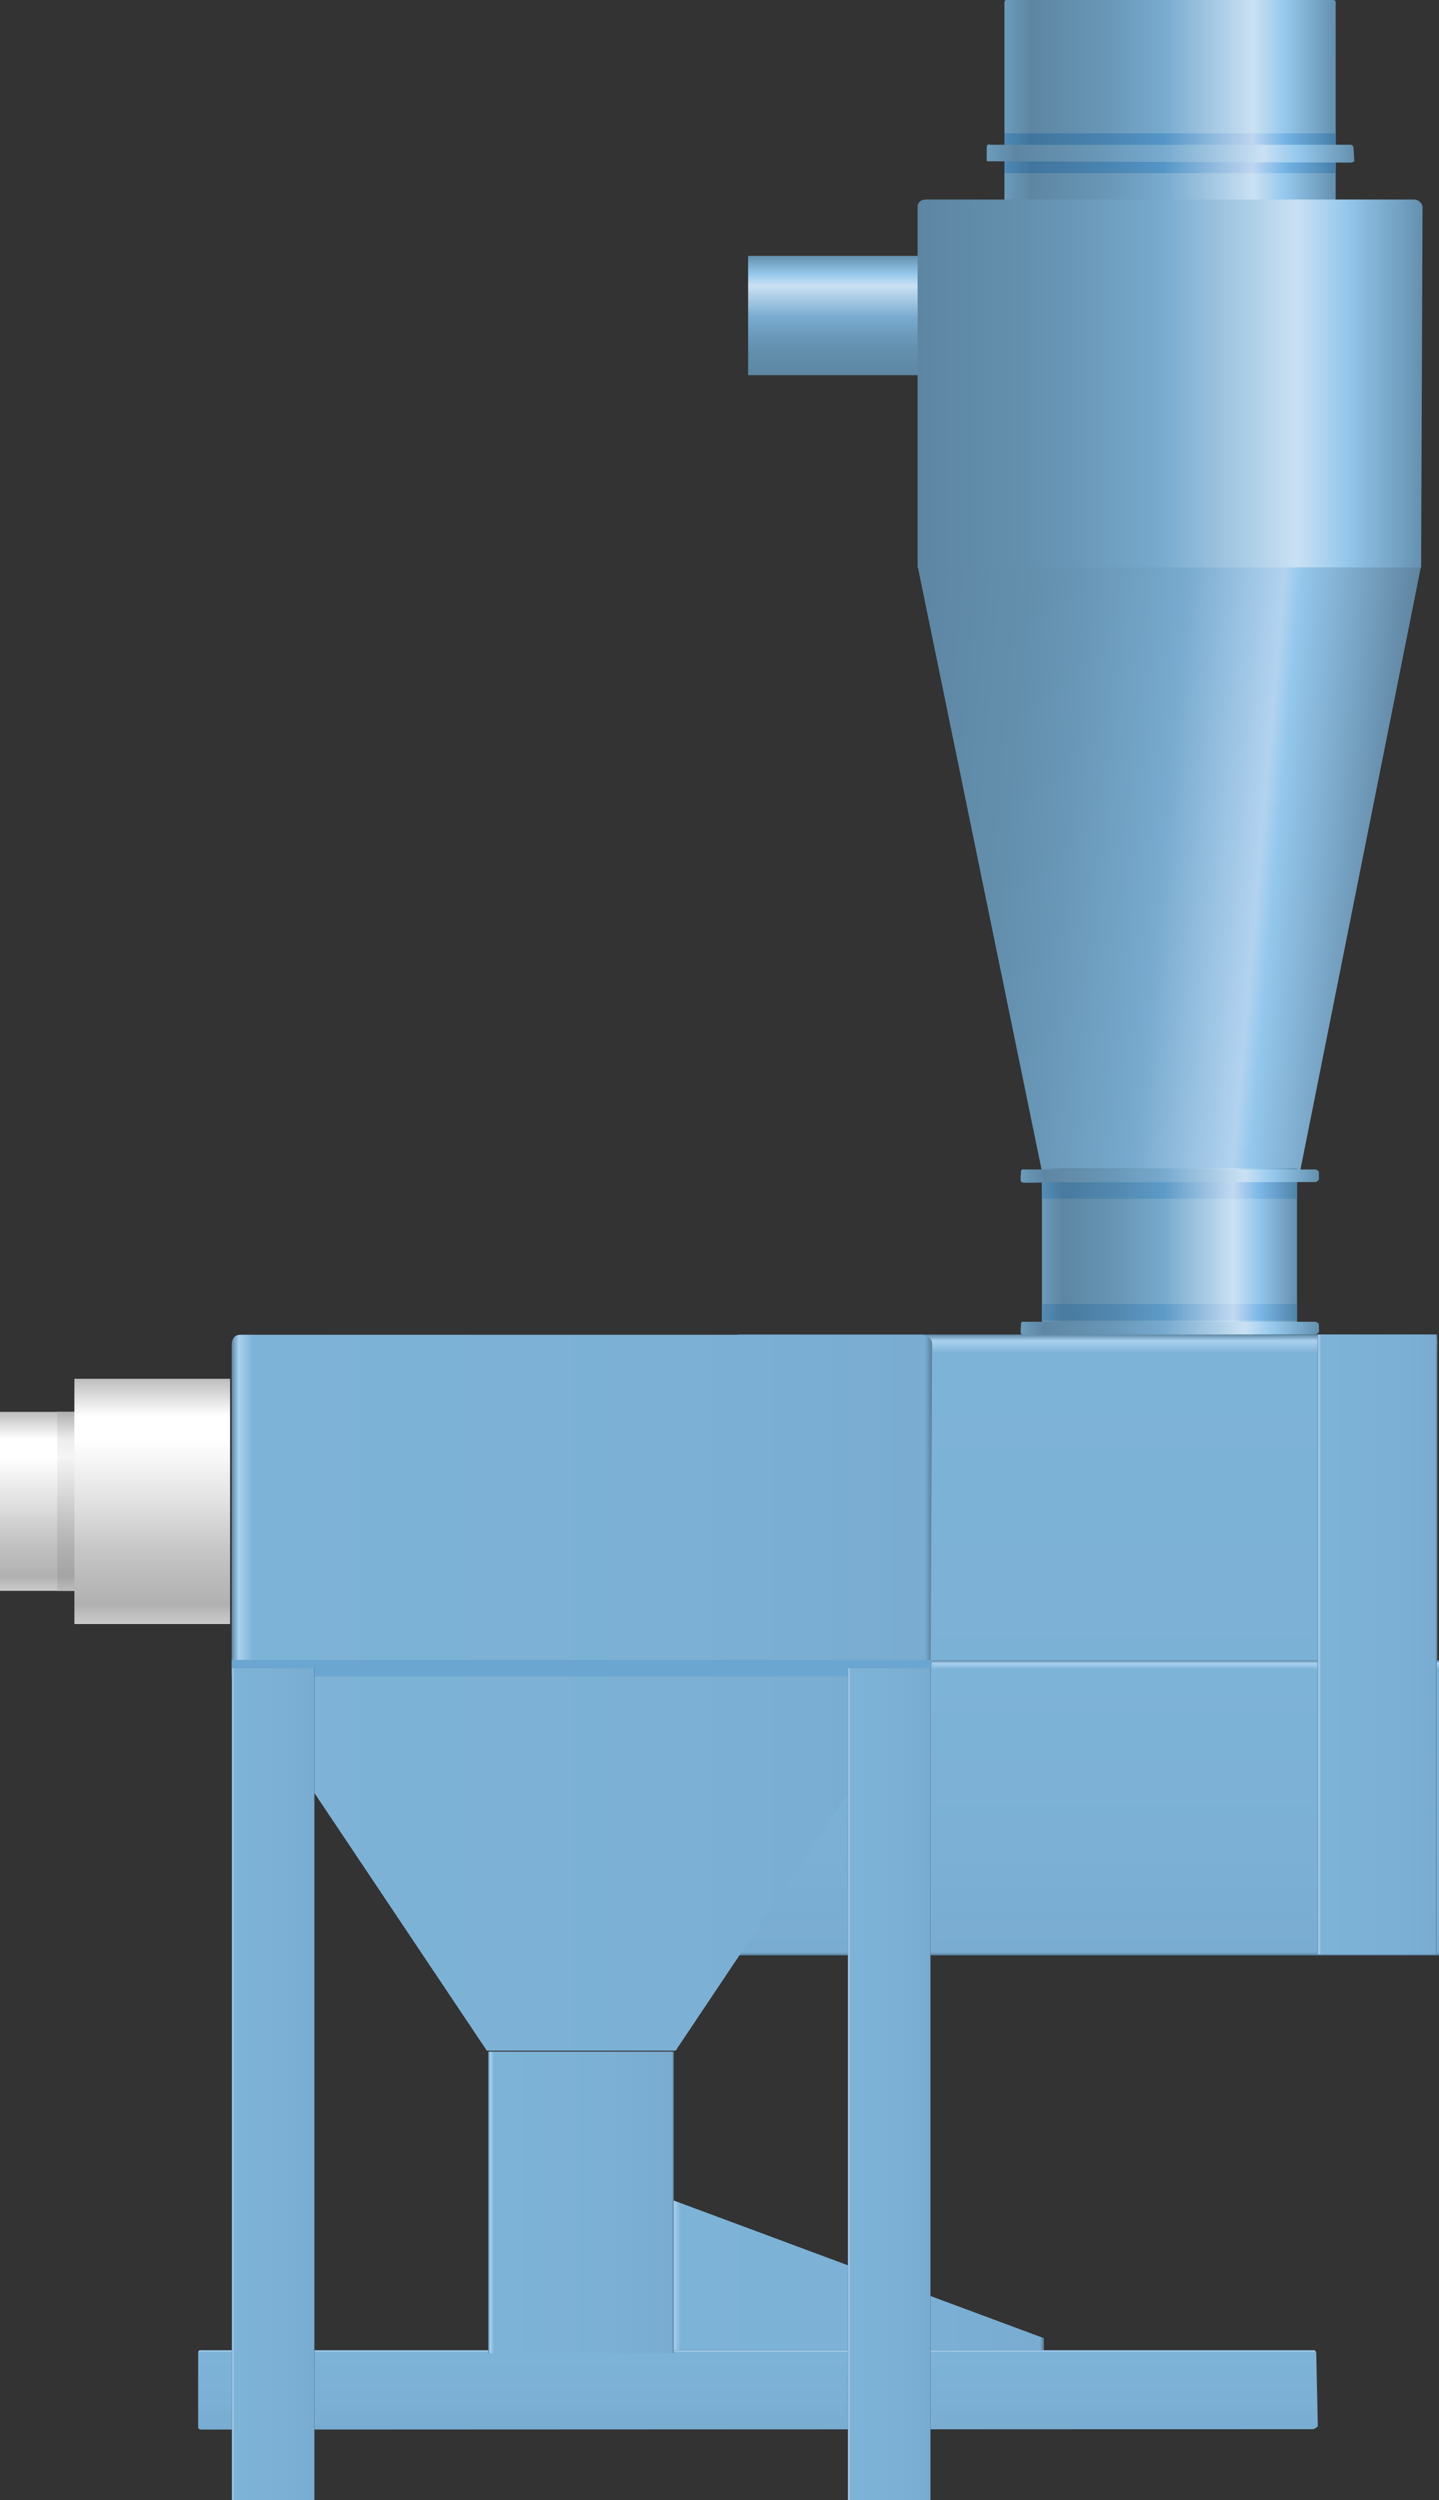 <?xml version="1.0" encoding="utf-8"?>
<!-- Generator: Adobe Illustrator 16.0.0, SVG Export Plug-In . SVG Version: 6.00 Build 0)  -->
<!DOCTYPE svg PUBLIC "-//W3C//DTD SVG 1.1//EN" "http://www.w3.org/Graphics/SVG/1.1/DTD/svg11.dtd">
<svg preserveAspectRatio="none"   version="1.1" id="图层_1" xmlns="http://www.w3.org/2000/svg" xmlns:xlink="http://www.w3.org/1999/xlink" x="0px" y="0px"
	 width="325.8px" height="565.781px" viewBox="120.668 0.441 325.8 565.781" enable-background="new 120.668 0.441 325.8 565.781"
	 xml:space="preserve">
<rect x="120.668" y="0.441" width="325.8" height="565.781" fill="#333333" stroke="none"/>
<g id="surface546">
	
		<linearGradient id="SVGID_1_" gradientUnits="userSpaceOnUse" x1="228.227" y1="201.302" x2="228.227" y2="165.302" gradientTransform="matrix(0.75 0 0 -0.75 138.376 209.316)">
		<stop  offset="0" style="stop-color:#6490AE"/>
		<stop  offset="0.15" style="stop-color:#94C7EC"/>
		<stop  offset="0.25" style="stop-color:#CAE1F4"/>
		<stop  offset="0.52" style="stop-color:#77AACE"/>
		<stop  offset="0.69" style="stop-color:#6997B7"/>
		<stop  offset="0.8" style="stop-color:#638FAD"/>
		<stop  offset="1" style="stop-color:#5D86A3"/>
	</linearGradient>
	<path fill="url(#SVGID_1_)" d="M329.046,58.34h-39v27h39V58.34z"/>
	
		<linearGradient id="SVGID_2_" gradientUnits="userSpaceOnUse" x1="361.823" y1="103.15" x2="194.916" y2="117.753" gradientTransform="matrix(0.75 0 0 -0.75 176.754 279.469)">
		<stop  offset="0.09" style="stop-color:#5D829E"/>
		<stop  offset="0.31" style="stop-color:#94C7EC"/>
		<stop  offset="0.34" style="stop-color:#B2D3F0"/>
		<stop  offset="0.52" style="stop-color:#77AACE"/>
		<stop  offset="0.69" style="stop-color:#6997B7"/>
		<stop  offset="0.8" style="stop-color:#638FAD"/>
		<stop  offset="1" style="stop-color:#5D86A3"/>
	</linearGradient>
	<path fill="url(#SVGID_2_)" d="M442.421,128.492l-27.75,138.75h-57.75l-28.5-138.75H442.421z"/>
	
		<linearGradient id="SVGID_3_" gradientUnits="userSpaceOnUse" x1="302.229" y1="169.305" x2="202.224" y2="169.305" gradientTransform="matrix(0.75 0 0 -0.75 196.409 151.42)">
		<stop  offset="0" style="stop-color:#6490AE"/>
		<stop  offset="0.15" style="stop-color:#94C7EC"/>
		<stop  offset="0.25" style="stop-color:#CAE1F4"/>
		<stop  offset="0.52" style="stop-color:#77AACE"/>
		<stop  offset="0.69" style="stop-color:#6997B7"/>
		<stop  offset="0.8" style="stop-color:#638FAD"/>
		<stop  offset="0.92" style="stop-color:#5D86A3"/>
		<stop  offset="1" style="stop-color:#6C9BBB"/>
	</linearGradient>
	<path fill="url(#SVGID_3_)" d="M348.828,0.441h73.5c0.75,0,0.754,0.277,0.754,0.617l-0.004,47.383h-75V1.191
		c0-0.75,0.277-0.75,0.617-0.75H348.828z"/>
	
		<linearGradient id="SVGID_4_" gradientUnits="userSpaceOnUse" x1="354.65" y1="145.807" x2="202.223" y2="145.807" gradientTransform="matrix(0.75 0 0 -0.75 176.754 196.573)">
		<stop  offset="0" style="stop-color:#6490AE"/>
		<stop  offset="0.15" style="stop-color:#94C7EC"/>
		<stop  offset="0.25" style="stop-color:#CAE1F4"/>
		<stop  offset="0.52" style="stop-color:#77AACE"/>
		<stop  offset="0.69" style="stop-color:#6997B7"/>
		<stop  offset="0.8" style="stop-color:#638FAD"/>
		<stop  offset="1" style="stop-color:#5D86A3"/>
	</linearGradient>
	<path fill="url(#SVGID_4_)" d="M329.921,45.594h111c0.75,0,1.82,0.742,1.82,1.746l-0.32,81.504h-114v-81.75
		c0-0.75,0.762-1.5,1.766-1.5H329.921z"/>
	
		<linearGradient id="SVGID_5_" gradientUnits="userSpaceOnUse" x1="279.223" y1="176.305" x2="202.223" y2="176.305" gradientTransform="matrix(0.75 0 0 -0.75 204.906 415.795)">
		<stop  offset="0" style="stop-color:#6490AE"/>
		<stop  offset="0.15" style="stop-color:#94C7EC"/>
		<stop  offset="0.25" style="stop-color:#CAE1F4"/>
		<stop  offset="0.52" style="stop-color:#77AACE"/>
		<stop  offset="0.69" style="stop-color:#6997B7"/>
		<stop  offset="0.8" style="stop-color:#638FAD"/>
		<stop  offset="0.92" style="stop-color:#5D86A3"/>
		<stop  offset="1" style="stop-color:#6C9BBB"/>
	</linearGradient>
	<path fill="url(#SVGID_5_)" d="M414.324,264.816v37.5h-57.75v-37.5H414.324z"/>
	
		<linearGradient id="SVGID_6_" gradientUnits="userSpaceOnUse" x1="292.223" y1="199.319" x2="202.119" y2="199.319" gradientTransform="matrix(0.75 0 0 -0.75 200.144 416.05)">
		<stop  offset="0" style="stop-color:#6490AE"/>
		<stop  offset="0.15" style="stop-color:#94C7EC"/>
		<stop  offset="0.25" style="stop-color:#CAE1F4"/>
		<stop  offset="0.52" style="stop-color:#77AACE"/>
		<stop  offset="0.69" style="stop-color:#6997B7"/>
		<stop  offset="0.8" style="stop-color:#638FAD"/>
		<stop  offset="0.92" style="stop-color:#5D86A3"/>
		<stop  offset="1" style="stop-color:#6C9BBB"/>
	</linearGradient>
	<path fill="url(#SVGID_6_)" d="M352.562,265.074h66c0,0,0.703,0.25,0.703,0.59l0.047,1.66c0,0-0.383,0.598-0.797,0.598
		l-65.953,0.152c-0.75,0-0.828-0.43-0.828-0.77l0.078-1.48c0-0.75,0.258-0.777,0.672-0.777L352.562,265.074z"/>
	
		<linearGradient id="SVGID_7_" gradientUnits="userSpaceOnUse" x1="302.227" y1="195.305" x2="202.227" y2="195.305" gradientTransform="matrix(0.75 0 0 -0.75 196.407 181.596)">
		<stop  offset="0" style="stop-color:#467EA8"/>
		<stop  offset="0.15" style="stop-color:#73B2E5"/>
		<stop  offset="0.25" style="stop-color:#BED6F0"/>
		<stop  offset="0.52" style="stop-color:#5495C7"/>
		<stop  offset="0.69" style="stop-color:#4A84B1"/>
		<stop  offset="0.8" style="stop-color:#457DA7"/>
		<stop  offset="0.92" style="stop-color:#41759D"/>
		<stop  offset="1" style="stop-color:#4C88B5"/>
	</linearGradient>
	<path fill="url(#SVGID_7_)" d="M423.078,30.617v9h-75v-9H423.078z"/>
	
		<linearGradient id="SVGID_8_" gradientUnits="userSpaceOnUse" x1="313.223" y1="198.651" x2="202.223" y2="198.651" gradientTransform="matrix(0.75 0 0 -0.75 192.398 184.174)">
		<stop  offset="0" style="stop-color:#6490AE"/>
		<stop  offset="0.15" style="stop-color:#94C7EC"/>
		<stop  offset="0.25" style="stop-color:#CAE1F4"/>
		<stop  offset="0.52" style="stop-color:#77AACE"/>
		<stop  offset="0.69" style="stop-color:#6997B7"/>
		<stop  offset="0.8" style="stop-color:#638FAD"/>
		<stop  offset="0.92" style="stop-color:#5D86A3"/>
		<stop  offset="1" style="stop-color:#6C9BBB"/>
	</linearGradient>
	<path fill="url(#SVGID_8_)" d="M344.816,33.195h81.75c0,0,0.527,0.211,0.527,0.551l0.223,3.199c0,0-0.531,0.293-0.871,0.293
		l-81.629-0.293c-0.75,0-0.75,0.02-0.75-0.32v-2.68c0-0.75,0.277-0.813,0.621-0.813L344.816,33.195z"/>
	
		<linearGradient id="SVGID_9_" gradientUnits="userSpaceOnUse" x1="202.227" y1="177.803" x2="315.227" y2="177.803" gradientTransform="matrix(0.75 0 0 -0.75 120.595 649.02)">
		<stop  offset="0" style="stop-color:#5F89A6"/>
		<stop  offset="0.01" style="stop-color:#AAD1EF"/>
		<stop  offset="0.03" style="stop-color:#7EB3D8"/>
		<stop  offset="0.64" style="stop-color:#7CB0D5"/>
		<stop  offset="0.99" style="stop-color:#79ACD0"/>
		<stop  offset="1" style="stop-color:#587F9A"/>
	</linearGradient>
	<path fill="url(#SVGID_9_)" d="M272.266,498.042l84.75,31.5v3.75h-84.75V498.042z"/>
	
		<linearGradient id="SVGID_10_" gradientUnits="userSpaceOnUse" x1="371.225" y1="201.353" x2="371.225" y2="177.307" gradientTransform="matrix(0.75 0 0 -0.75 13.863 683.23)">
		<stop  offset="0" style="stop-color:#5F89A6"/>
		<stop  offset="0.01" style="stop-color:#AAD1EF"/>
		<stop  offset="0.03" style="stop-color:#7EB3D8"/>
		<stop  offset="0.64" style="stop-color:#7CB0D5"/>
		<stop  offset="0.99" style="stop-color:#79ACD0"/>
		<stop  offset="1" style="stop-color:#587F9A"/>
	</linearGradient>
	<path fill="url(#SVGID_10_)" d="M166.281,532.25h252c0,0,0.395,0.285,0.395,0.68l0.355,16.57c0,0-0.715,0.637-1.113,0.637
		l-251.636,0.113c-0.75,0-0.75-0.434-0.75-0.828V533c0-0.75,0.324-0.785,0.719-0.785L166.281,532.25z"/>
	
		<linearGradient id="SVGID_11_" gradientUnits="userSpaceOnUse" x1="214.226" y1="201.306" x2="214.226" y2="147.306" gradientTransform="matrix(0.75 0 0 -0.75 -31.001 470.904)">
		<stop  offset="0" style="stop-color:#BDBDBD"/>
		<stop  offset="0.15" style="stop-color:#FFFFFF"/>
		<stop  offset="0.25" style="stop-color:#FFFFFF"/>
		<stop  offset="0.52" style="stop-color:#DFDFDF"/>
		<stop  offset="0.69" style="stop-color:#C7C7C7"/>
		<stop  offset="0.8" style="stop-color:#BCBCBC"/>
		<stop  offset="0.92" style="stop-color:#B1B1B1"/>
		<stop  offset="1" style="stop-color:#CBCBCB"/>
	</linearGradient>
	<path fill="url(#SVGID_11_)" d="M138.668,319.925h-18v40.5h18V319.925z"/>
	
		<linearGradient id="SVGID_12_" gradientUnits="userSpaceOnUse" x1="205.227" y1="201.306" x2="205.227" y2="147.306" gradientTransform="matrix(0.75 0 0 -0.75 -18.046 470.904)">
		<stop  offset="0" style="stop-color:#AFAFAF"/>
		<stop  offset="0.15" style="stop-color:#EDEDED"/>
		<stop  offset="0.25" style="stop-color:#F5F5F5"/>
		<stop  offset="0.52" style="stop-color:#CFCFCF"/>
		<stop  offset="0.69" style="stop-color:#B8B8B8"/>
		<stop  offset="0.8" style="stop-color:#ADADAD"/>
		<stop  offset="0.92" style="stop-color:#A4A4A4"/>
		<stop  offset="1" style="stop-color:#BCBCBC"/>
	</linearGradient>
	<path fill="url(#SVGID_12_)" d="M138.125,319.925h-4.5v40.5h4.5V319.925z"/>
	
		<linearGradient id="SVGID_13_" gradientUnits="userSpaceOnUse" x1="225.725" y1="201.305" x2="225.725" y2="127.305" gradientTransform="matrix(0.75 0 0 -0.75 -14.157 463.42)">
		<stop  offset="0" style="stop-color:#BDBDBD"/>
		<stop  offset="0.15" style="stop-color:#FFFFFF"/>
		<stop  offset="0.25" style="stop-color:#FFFFFF"/>
		<stop  offset="0.52" style="stop-color:#DFDFDF"/>
		<stop  offset="0.69" style="stop-color:#C7C7C7"/>
		<stop  offset="0.8" style="stop-color:#BCBCBC"/>
		<stop  offset="0.92" style="stop-color:#B1B1B1"/>
		<stop  offset="1" style="stop-color:#CBCBCB"/>
	</linearGradient>
	<path fill="url(#SVGID_13_)" d="M172.762,312.441h-35.25v55.5h35.25V312.441z"/>
	
		<linearGradient id="SVGID_14_" gradientUnits="userSpaceOnUse" x1="307.725" y1="201.302" x2="307.725" y2="14.302" gradientTransform="matrix(0.75 0 0 -0.75 136.119 453.406)">
		<stop  offset="0" style="stop-color:#5F89A6"/>
		<stop  offset="0.01" style="stop-color:#AAD1EF"/>
		<stop  offset="0.03" style="stop-color:#7EB3D8"/>
		<stop  offset="0.64" style="stop-color:#7CB0D5"/>
		<stop  offset="0.99" style="stop-color:#79ACD0"/>
		<stop  offset="1" style="stop-color:#587F9A"/>
	</linearGradient>
	<path fill="url(#SVGID_14_)" d="M287.789,302.429h158.25v140.25h-158.25V302.429z"/>
	
		<linearGradient id="SVGID_15_" gradientUnits="userSpaceOnUse" x1="313.224" y1="201.303" x2="313.224" y2="112.303" gradientTransform="matrix(0.75 0 0 -0.75 128.3 527.145)">
		<stop  offset="0" style="stop-color:#5F89A6"/>
		<stop  offset="0.01" style="stop-color:#AAD1EF"/>
		<stop  offset="0.03" style="stop-color:#7EB3D8"/>
		<stop  offset="0.64" style="stop-color:#7CB0D5"/>
		<stop  offset="0.99" style="stop-color:#79ACD0"/>
		<stop  offset="1" style="stop-color:#587F9A"/>
	</linearGradient>
	<path fill="url(#SVGID_15_)" d="M279.969,376.167h166.5v66.75h-166.5V376.167z"/>
	
		<linearGradient id="SVGID_16_" gradientUnits="userSpaceOnUse" x1="202.223" y1="93.305" x2="413.644" y2="93.305" gradientTransform="matrix(0.75 0 0 -0.75 21.47 453.458)">
		<stop  offset="0" style="stop-color:#5F89A6"/>
		<stop  offset="0.01" style="stop-color:#AAD1EF"/>
		<stop  offset="0.03" style="stop-color:#7EB3D8"/>
		<stop  offset="0.64" style="stop-color:#7CB0D5"/>
		<stop  offset="0.99" style="stop-color:#79ACD0"/>
		<stop  offset="1" style="stop-color:#587F9A"/>
	</linearGradient>
	<path fill="url(#SVGID_16_)" d="M175.387,302.48h153.75c1.5,0,2.566,0.863,2.566,1.988l-0.316,73.762l-57.75,86.25h-42.75
		l-57.75-86.25v-73.5c0-1.5,0.813-2.25,1.945-2.25H175.387z"/>
	
		<linearGradient id="SVGID_17_" gradientUnits="userSpaceOnUse" x1="202.227" y1="107.802" x2="238.227" y2="107.802" gradientTransform="matrix(0.75 0 0 -0.75 267.27 453.406)">
		<stop  offset="0" style="stop-color:#5F89A6"/>
		<stop  offset="0.01" style="stop-color:#AAD1EF"/>
		<stop  offset="0.03" style="stop-color:#7EB3D8"/>
		<stop  offset="0.64" style="stop-color:#7CB0D5"/>
		<stop  offset="0.99" style="stop-color:#79ACD0"/>
		<stop  offset="1" style="stop-color:#587F9A"/>
	</linearGradient>
	<path fill="url(#SVGID_17_)" d="M418.941,302.429h27v140.25h-27V302.429z"/>
	
		<linearGradient id="SVGID_18_" gradientUnits="userSpaceOnUse" x1="202.227" y1="155.806" x2="258.227" y2="155.806" gradientTransform="matrix(0.75 0 0 -0.75 79.537 615.678)">
		<stop  offset="0" style="stop-color:#5F89A6"/>
		<stop  offset="0.01" style="stop-color:#AAD1EF"/>
		<stop  offset="0.03" style="stop-color:#7EB3D8"/>
		<stop  offset="0.64" style="stop-color:#7CB0D5"/>
		<stop  offset="0.99" style="stop-color:#79ACD0"/>
		<stop  offset="1" style="stop-color:#587F9A"/>
	</linearGradient>
	<path fill="url(#SVGID_18_)" d="M231.207,464.699h42v68.25h-42V464.699z"/>
	<path fill="#6AA6D0" d="M175.387,376.046h153.75c1.5,0,2.566,0.047,2.566,0.105l-0.316,3.645h-158.25v-3.75c0,0,0.813,0,1.945,0
		H175.387z"/>
	
		<linearGradient id="SVGID_19_" gradientUnits="userSpaceOnUse" x1="292.223" y1="199.321" x2="202.119" y2="199.321" gradientTransform="matrix(0.75 0 0 -0.75 200.144 450.518)">
		<stop  offset="0" style="stop-color:#6490AE"/>
		<stop  offset="0.15" style="stop-color:#94C7EC"/>
		<stop  offset="0.25" style="stop-color:#CAE1F4"/>
		<stop  offset="0.52" style="stop-color:#77AACE"/>
		<stop  offset="0.69" style="stop-color:#6997B7"/>
		<stop  offset="0.8" style="stop-color:#638FAD"/>
		<stop  offset="0.92" style="stop-color:#5D86A3"/>
		<stop  offset="1" style="stop-color:#6C9BBB"/>
	</linearGradient>
	<path fill="url(#SVGID_19_)" d="M352.562,299.539h66c0,0,0.703,0.25,0.703,0.59l0.047,1.66c0,0-0.383,0.602-0.797,0.602
		l-65.953,0.148c-0.75,0-0.828-0.426-0.828-0.766l0.078-1.484c0-0.75,0.258-0.773,0.672-0.773L352.562,299.539z"/>
	
		<linearGradient id="SVGID_20_" gradientUnits="userSpaceOnUse" x1="279.223" y1="198.804" x2="202.223" y2="198.804" gradientTransform="matrix(0.75 0 0 -0.75 204.906 418.938)">
		<stop  offset="0" style="stop-color:#4F83AA"/>
		<stop  offset="0.15" style="stop-color:#7DB8E7"/>
		<stop  offset="0.25" style="stop-color:#C1D9F1"/>
		<stop  offset="0.52" style="stop-color:#5E9BC8"/>
		<stop  offset="0.69" style="stop-color:#538AB2"/>
		<stop  offset="0.8" style="stop-color:#4E82A8"/>
		<stop  offset="0.92" style="stop-color:#497A9F"/>
		<stop  offset="1" style="stop-color:#558DB6"/>
	</linearGradient>
	<path fill="url(#SVGID_20_)" d="M414.324,267.961v3.75h-57.75v-3.75H414.324z"/>
	
		<linearGradient id="SVGID_21_" gradientUnits="userSpaceOnUse" x1="279.223" y1="198.805" x2="202.223" y2="198.805" gradientTransform="matrix(0.75 0 0 -0.75 204.906 446.5)">
		<stop  offset="0" style="stop-color:#4F83AA"/>
		<stop  offset="0.15" style="stop-color:#7DB8E7"/>
		<stop  offset="0.25" style="stop-color:#C1D9F1"/>
		<stop  offset="0.52" style="stop-color:#5E9BC8"/>
		<stop  offset="0.69" style="stop-color:#538AB2"/>
		<stop  offset="0.8" style="stop-color:#4E82A8"/>
		<stop  offset="0.92" style="stop-color:#497A9F"/>
		<stop  offset="1" style="stop-color:#558DB6"/>
	</linearGradient>
	<path fill="url(#SVGID_21_)" d="M414.324,295.523v3.75h-57.75v-3.75H414.324z"/>
	
		<linearGradient id="SVGID_22_" gradientUnits="userSpaceOnUse" x1="202.224" y1="75.805" x2="227.224" y2="75.805" gradientTransform="matrix(0.75 0 0 -0.75 21.469 528.95)">
		<stop  offset="0" style="stop-color:#5F89A6"/>
		<stop  offset="0.01" style="stop-color:#AAD1EF"/>
		<stop  offset="0.03" style="stop-color:#7EB3D8"/>
		<stop  offset="0.64" style="stop-color:#7CB0D5"/>
		<stop  offset="0.99" style="stop-color:#79ACD0"/>
		<stop  offset="1" style="stop-color:#587F9A"/>
	</linearGradient>
	<path fill="url(#SVGID_22_)" d="M173.137,377.972h18.75v188.25h-18.75V377.972z"/>
	
		<linearGradient id="SVGID_23_" gradientUnits="userSpaceOnUse" x1="202.225" y1="75.805" x2="227.225" y2="75.805" gradientTransform="matrix(0.75 0 0 -0.75 160.944 528.951)">
		<stop  offset="0" style="stop-color:#5F89A6"/>
		<stop  offset="0.01" style="stop-color:#AAD1EF"/>
		<stop  offset="0.03" style="stop-color:#7EB3D8"/>
		<stop  offset="0.64" style="stop-color:#7CB0D5"/>
		<stop  offset="0.99" style="stop-color:#79ACD0"/>
		<stop  offset="1" style="stop-color:#587F9A"/>
	</linearGradient>
	<path fill="url(#SVGID_23_)" d="M312.613,377.972h18.75v188.25h-18.75V377.972z"/>
</g>
</svg>
